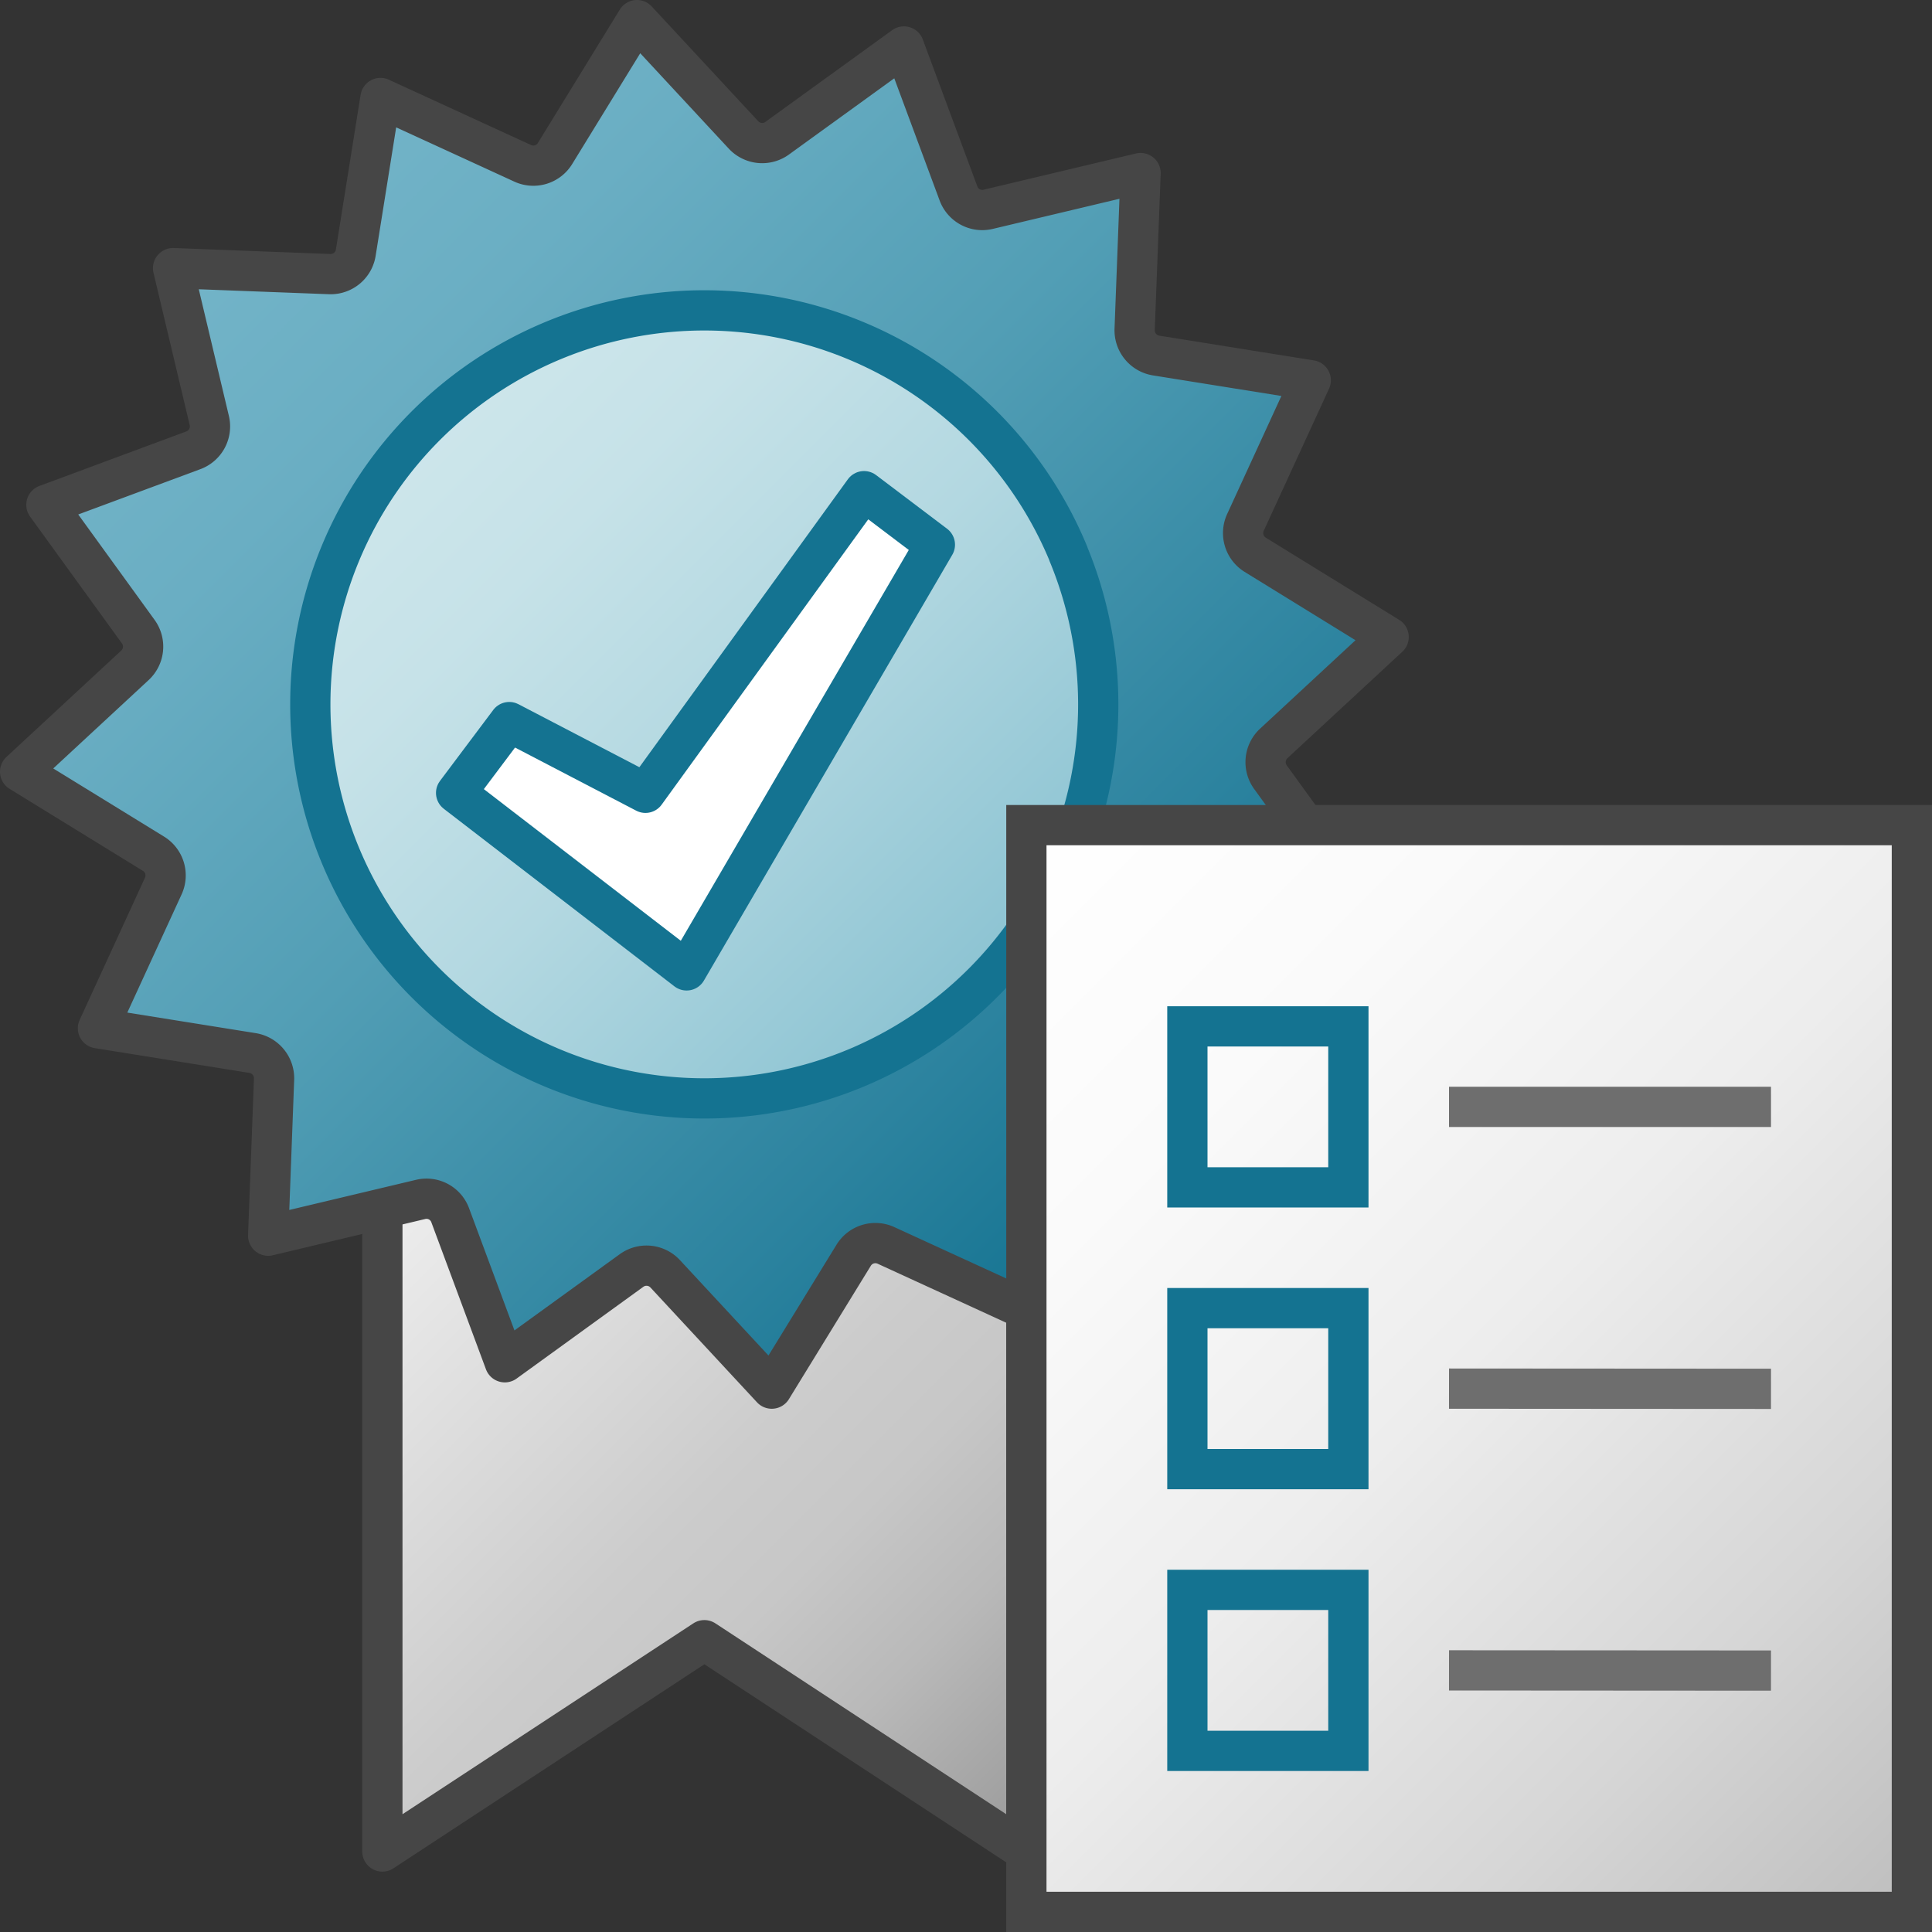 <svg id="Layer_1" data-name="Layer 1" xmlns="http://www.w3.org/2000/svg" xmlns:xlink="http://www.w3.org/1999/xlink" viewBox="0 0 48 48">
  <rect x="0" y="0" width="48" height="48" fill="#333333" stroke="none"/>
  <defs>
    <linearGradient id="linear-gradient" x1="9" y1="770.5" x2="26" y2="787.5" gradientTransform="translate(0 -742)" gradientUnits="userSpaceOnUse">
      <stop offset="0" stop-color="#f2f2f2"/>
      <stop offset="0.5" stop-color="#ccc"/>
      <stop offset="0.63" stop-color="#c7c7c7"/>
      <stop offset="0.779" stop-color="#b9b9b9"/>
      <stop offset="0.938" stop-color="#a2a2a2"/>
      <stop offset="0.99" stop-color="#999"/>
    </linearGradient>
    <linearGradient id="linear-gradient-2" x1="5.481" y1="747.481" x2="29.518" y2="771.518" gradientTransform="translate(0 -742)" gradientUnits="userSpaceOnUse">
      <stop offset="0" stop-color="#73b4c8"/>
      <stop offset="0.175" stop-color="#6aaec3"/>
      <stop offset="0.457" stop-color="#529eb5"/>
      <stop offset="0.809" stop-color="#2c839f"/>
      <stop offset="1" stop-color="#147391"/>
    </linearGradient>
    <linearGradient id="linear-gradient-3" x1="10.575" y1="752.577" x2="24.422" y2="766.423" gradientTransform="translate(0 -742)" gradientUnits="userSpaceOnUse">
      <stop offset="0" stop-color="#cde6eb"/>
      <stop offset="0.221" stop-color="#c6e2e8"/>
      <stop offset="0.542" stop-color="#b3d8e1"/>
      <stop offset="0.921" stop-color="#93c7d5"/>
      <stop offset="1" stop-color="#8cc3d2"/>
    </linearGradient>
    <linearGradient id="linear-gradient-4" x1="24.25" y1="765.75" x2="48.75" y2="790.25" gradientTransform="translate(0 -744)" gradientUnits="userSpaceOnUse">
      <stop offset="0" stop-color="#fff"/>
      <stop offset="0.232" stop-color="#fafafa"/>
      <stop offset="0.496" stop-color="#ededed"/>
      <stop offset="0.775" stop-color="#d6d6d6"/>
      <stop offset="1" stop-color="#bebebe"/>
    </linearGradient>
  </defs>
  <g id="g897">
    <path id="polyline38" d="M25.5,28V46l-8-5.25L9.5,46V28" stroke="#464646" stroke-linecap="round" stroke-linejoin="round" fill="url(#linear-gradient)"/>
    <path id="path40" d="M31.646,18.47a.636.636,0,0,0-.083.837l2.282,3.151L30.2,23.811a.633.633,0,0,0-.4.741l.9,3.784-3.89-.147a.626.626,0,0,0-.65.533l-.615,3.841L22.01,30.941a.632.632,0,0,0-.8.244L19.174,34.5l-2.647-2.852a.633.633,0,0,0-.836-.083l-3.149,2.28L11.188,30.2a.627.627,0,0,0-.741-.4l-3.784.9.146-3.888a.636.636,0,0,0-.534-.65l-3.841-.615,1.624-3.536a.632.632,0,0,0-.244-.8L.5,19.173,3.352,16.53a.633.633,0,0,0,.083-.837L1.153,12.542,4.8,11.189a.632.632,0,0,0,.4-.741L4.3,6.662l3.89.148a.631.631,0,0,0,.649-.533l.614-3.842,3.536,1.624a.632.632,0,0,0,.8-.244L15.825.5l2.647,2.852a.634.634,0,0,0,.835.083l3.151-2.28L23.811,4.8a.629.629,0,0,0,.741.4l3.785-.9L28.19,8.183a.635.635,0,0,0,.533.65l3.842.615-1.624,3.535a.634.634,0,0,0,.244.8L34.5,15.826Z" stroke="#464646" stroke-linecap="round" stroke-linejoin="round" fill="url(#linear-gradient-2)"/>
    <path id="path42" d="M21.243,26.545a9.789,9.789,0,1,1,5.3-12.79v.006A9.79,9.79,0,0,1,21.243,26.545Z" stroke="#147391" stroke-linecap="round" stroke-linejoin="round" fill="url(#linear-gradient-3)"/>
    <path id="polygon44" d="M11.329,19.7l1.323-1.763L16.036,19.7l5.431-7.5,1.763,1.333L17.059,24.112Z" fill="#fff" stroke="#147391" stroke-linecap="round" stroke-linejoin="round" stroke-width="0.994"/>
    <path id="rect39" d="M25.5,20.5h22v27h-22Z" stroke="#464646" stroke-miterlimit="10" fill="url(#linear-gradient-4)"/>
    <path id="line41" d="M36,27.5l8,0" fill="none" stroke="#6e6e6e"/>
    <path id="rect43" d="M29.5,25.5h4v4h-4Z" fill="none" stroke="#147391" stroke-miterlimit="10"/>
    <path id="line45" d="M36,34.5l8,.005" fill="none" stroke="#6e6e6e"/>
    <path id="rect47" d="M29.5,32.5h4v4h-4Z" fill="none" stroke="#147391" stroke-miterlimit="10"/>
    <path id="line49" d="M36,41.5l8,.005" fill="none" stroke="#6e6e6e"/>
    <path id="rect51" d="M29.5,39.5h4v4h-4Z" fill="none" stroke="#147391" stroke-miterlimit="10"/>
  </g>
</svg>
